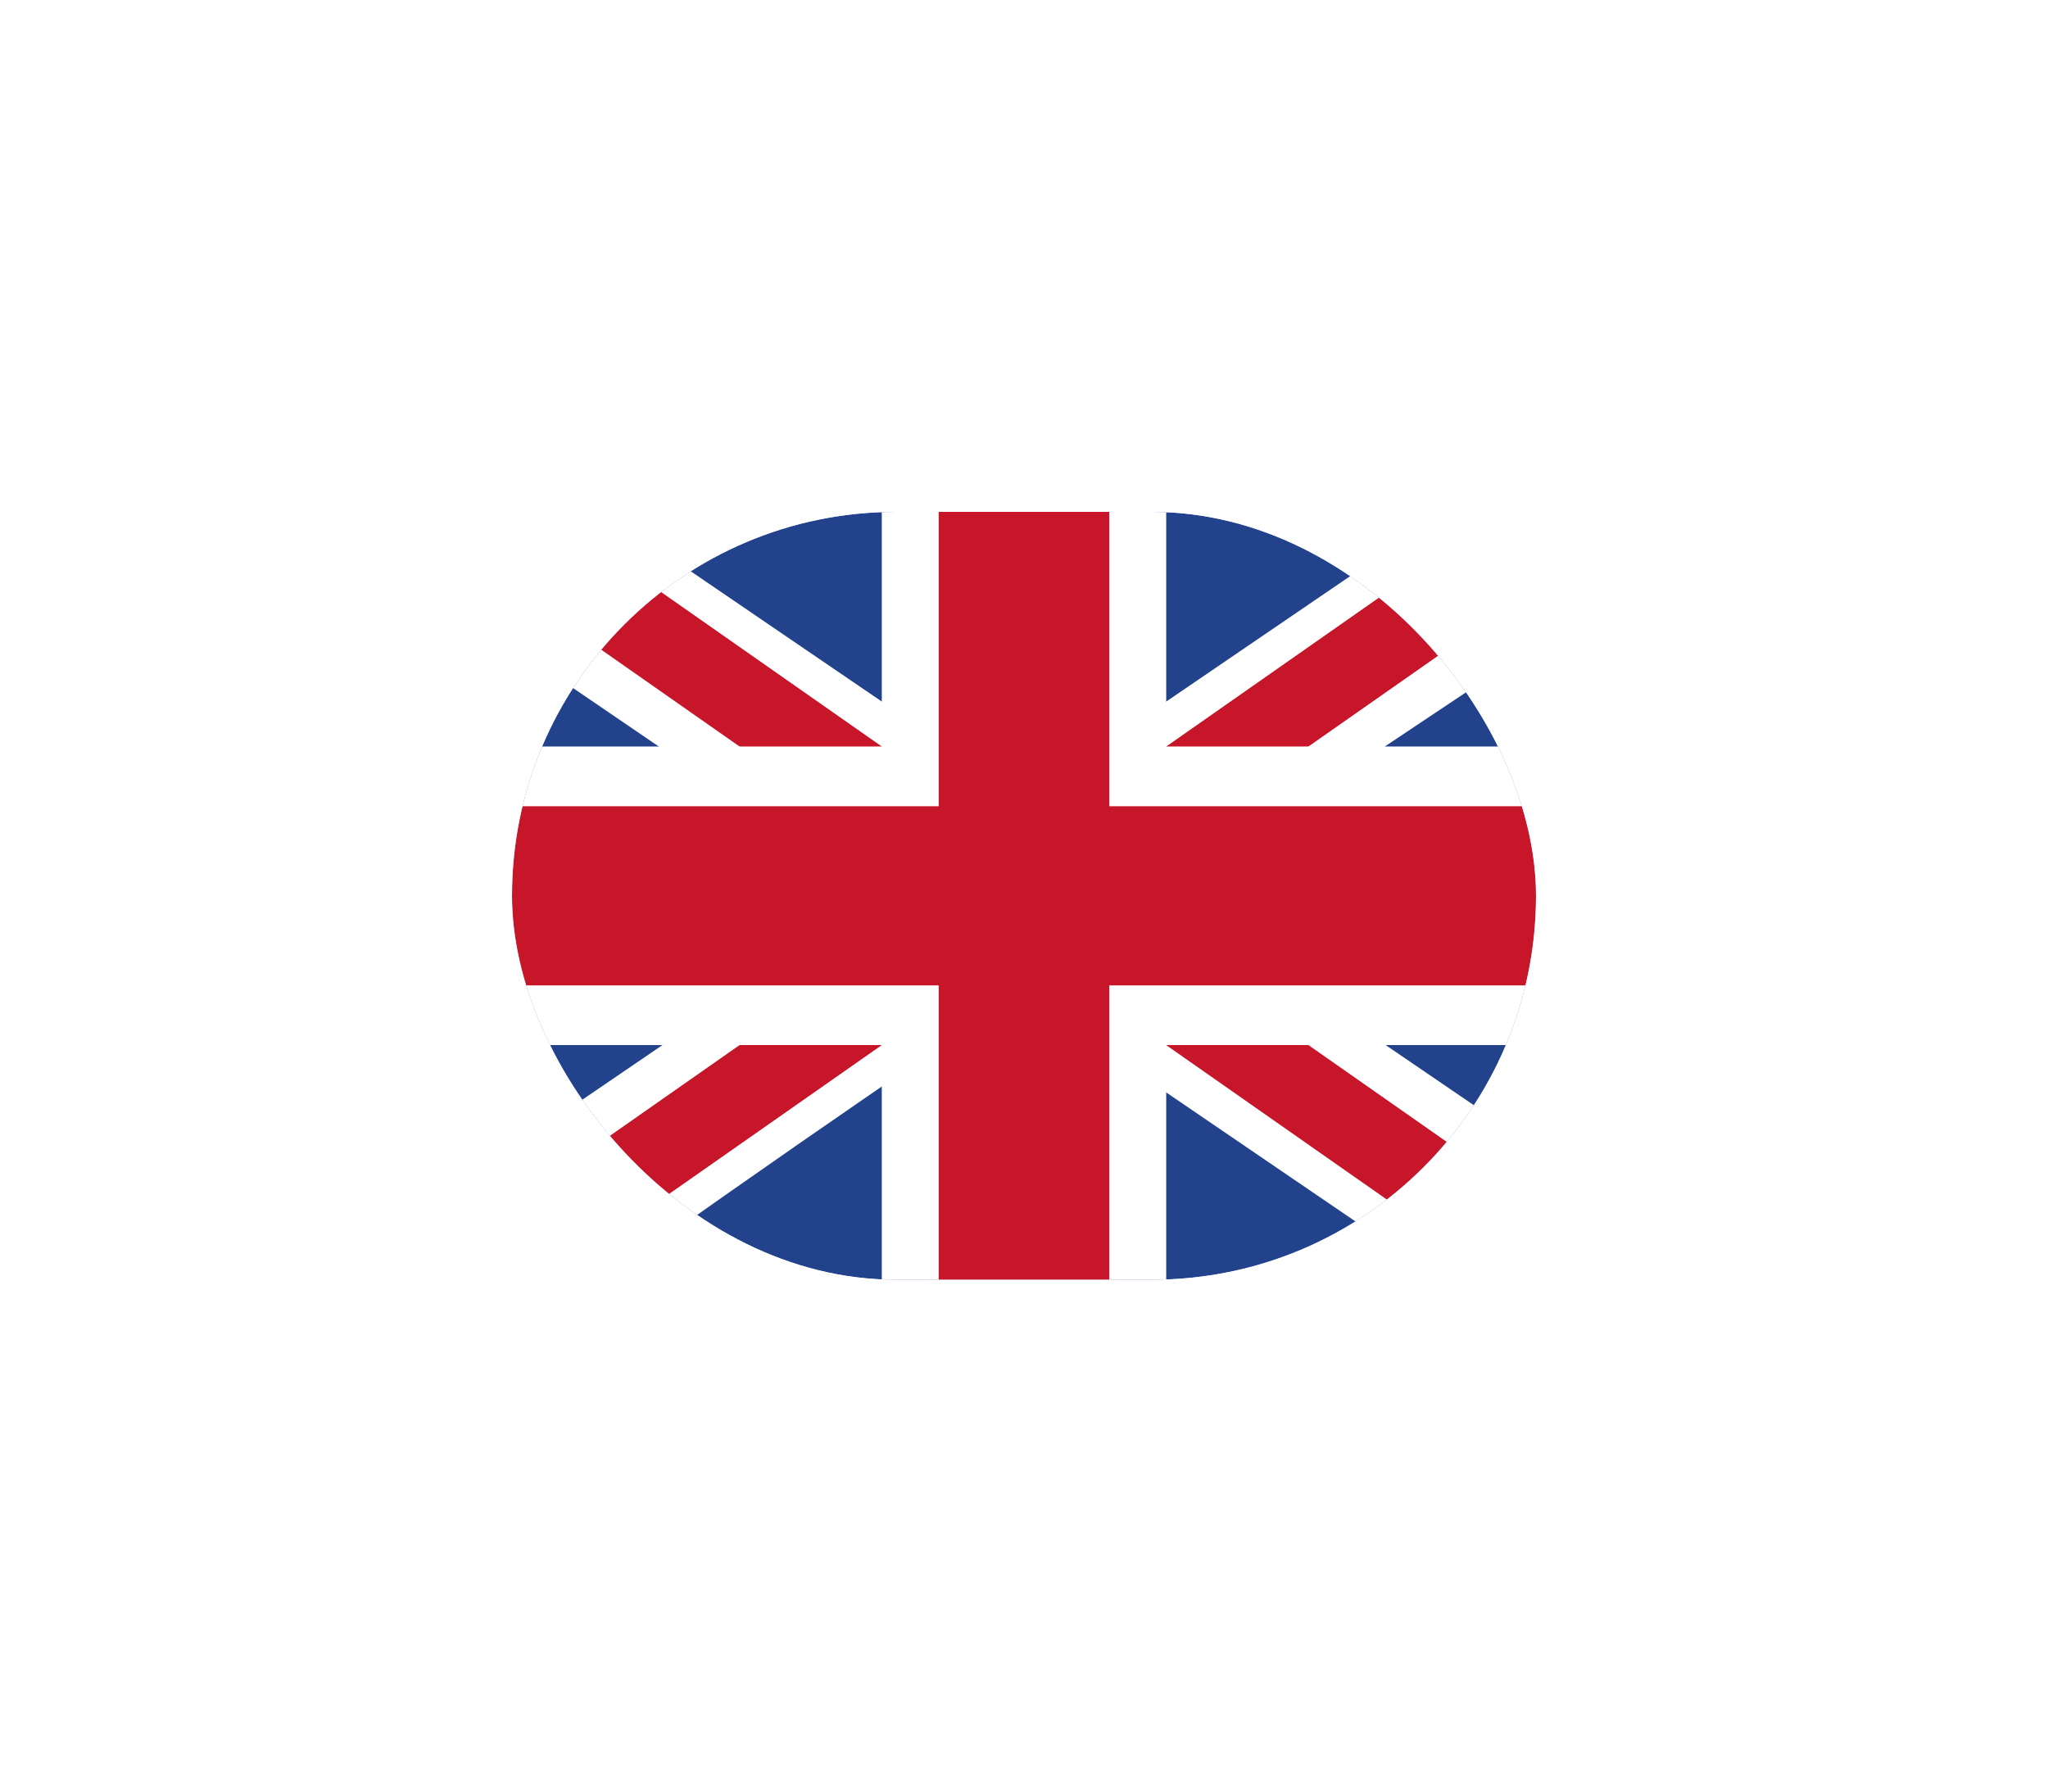 <svg width="32" height="28" viewBox="0 0 32 28" fill="none" xmlns="http://www.w3.org/2000/svg">
<g filter="url(#filter0_d_12_413)">
<g clip-path="url(#clip0_12_413)">
<rect x="8" y="6" width="16" height="12" fill="#E1E7FE"/>
<g clip-path="url(#clip1_12_413)">
<mask id="mask0_12_413" style="mask-type:alpha" maskUnits="userSpaceOnUse" x="6" y="5" width="20" height="14">
<path d="M23.555 5H8.444C7.463 5 6.667 5.836 6.667 6.867V17.133C6.667 18.164 7.463 19 8.444 19H23.555C24.537 19 25.333 18.164 25.333 17.133V6.867C25.333 5.836 24.537 5 23.555 5Z" fill="white"/>
</mask>
<g mask="url(#mask0_12_413)">
<path d="M23.555 5H8.444C7.463 5 6.667 5.836 6.667 6.867V17.133C6.667 18.164 7.463 19 8.444 19H23.555C24.537 19 25.333 18.164 25.333 17.133V6.867C25.333 5.836 24.537 5 23.555 5Z" fill="#22438B"/>
<path fill-rule="evenodd" clip-rule="evenodd" d="M9.333 5.933L7.532 5.958L7.556 7.8L22.651 18.093L24.461 18.058L24.428 16.227L9.333 5.933Z" fill="white"/>
<path fill-rule="evenodd" clip-rule="evenodd" d="M8.444 5.933L7.556 6.867L23.555 18.067L24.444 17.133L8.444 5.933Z" fill="#C7152A"/>
<path fill-rule="evenodd" clip-rule="evenodd" d="M22.667 5.933H24.444V7.8C24.444 7.8 14 14.703 9.349 18.093C9.293 18.134 7.573 18.096 7.573 18.096L7.436 16.321L22.667 5.933Z" fill="white"/>
<path fill-rule="evenodd" clip-rule="evenodd" d="M23.594 5.907L24.444 6.867L8.444 18.067L7.556 17.133L23.594 5.907Z" fill="#C7152A"/>
<path fill-rule="evenodd" clip-rule="evenodd" d="M13.778 5.933H18.222V9.667H24.444V14.333H18.222V18.067H13.778V14.333H7.556V9.667H13.778V5.933Z" fill="white"/>
<path fill-rule="evenodd" clip-rule="evenodd" d="M14.667 5.933H17.333V10.6H24.444V13.4H17.333V18.067H14.667V13.4H7.556V10.6H14.667V5.933Z" fill="#C7152A"/>
<path d="M23.556 5.467H8.444C7.708 5.467 7.111 6.093 7.111 6.867V17.133C7.111 17.907 7.708 18.533 8.444 18.533H23.556C24.292 18.533 24.889 17.907 24.889 17.133V6.867C24.889 6.093 24.292 5.467 23.556 5.467Z" stroke="black" stroke-opacity="0.1"/>
</g>
</g>
</g>
</g>
<defs>
<filter id="filter0_d_12_413" x="0" y="0" width="32" height="28" filterUnits="userSpaceOnUse" color-interpolation-filters="sRGB">
<feFlood flood-opacity="0" result="BackgroundImageFix"/>
<feColorMatrix in="SourceAlpha" type="matrix" values="0 0 0 0 0 0 0 0 0 0 0 0 0 0 0 0 0 0 127 0" result="hardAlpha"/>
<feOffset dy="2"/>
<feGaussianBlur stdDeviation="4"/>
<feColorMatrix type="matrix" values="0 0 0 0 0 0 0 0 0 0 0 0 0 0 0 0 0 0 0.06 0"/>
<feBlend mode="normal" in2="BackgroundImageFix" result="effect1_dropShadow_12_413"/>
<feBlend mode="normal" in="SourceGraphic" in2="effect1_dropShadow_12_413" result="shape"/>
</filter>
<clipPath id="clip0_12_413">
<rect x="8" y="6" width="16" height="12" rx="6" fill="white"/>
</clipPath>
<clipPath id="clip1_12_413">
<rect width="18.667" height="14" fill="white" transform="translate(6.667 5)"/>
</clipPath>
</defs>
</svg>
